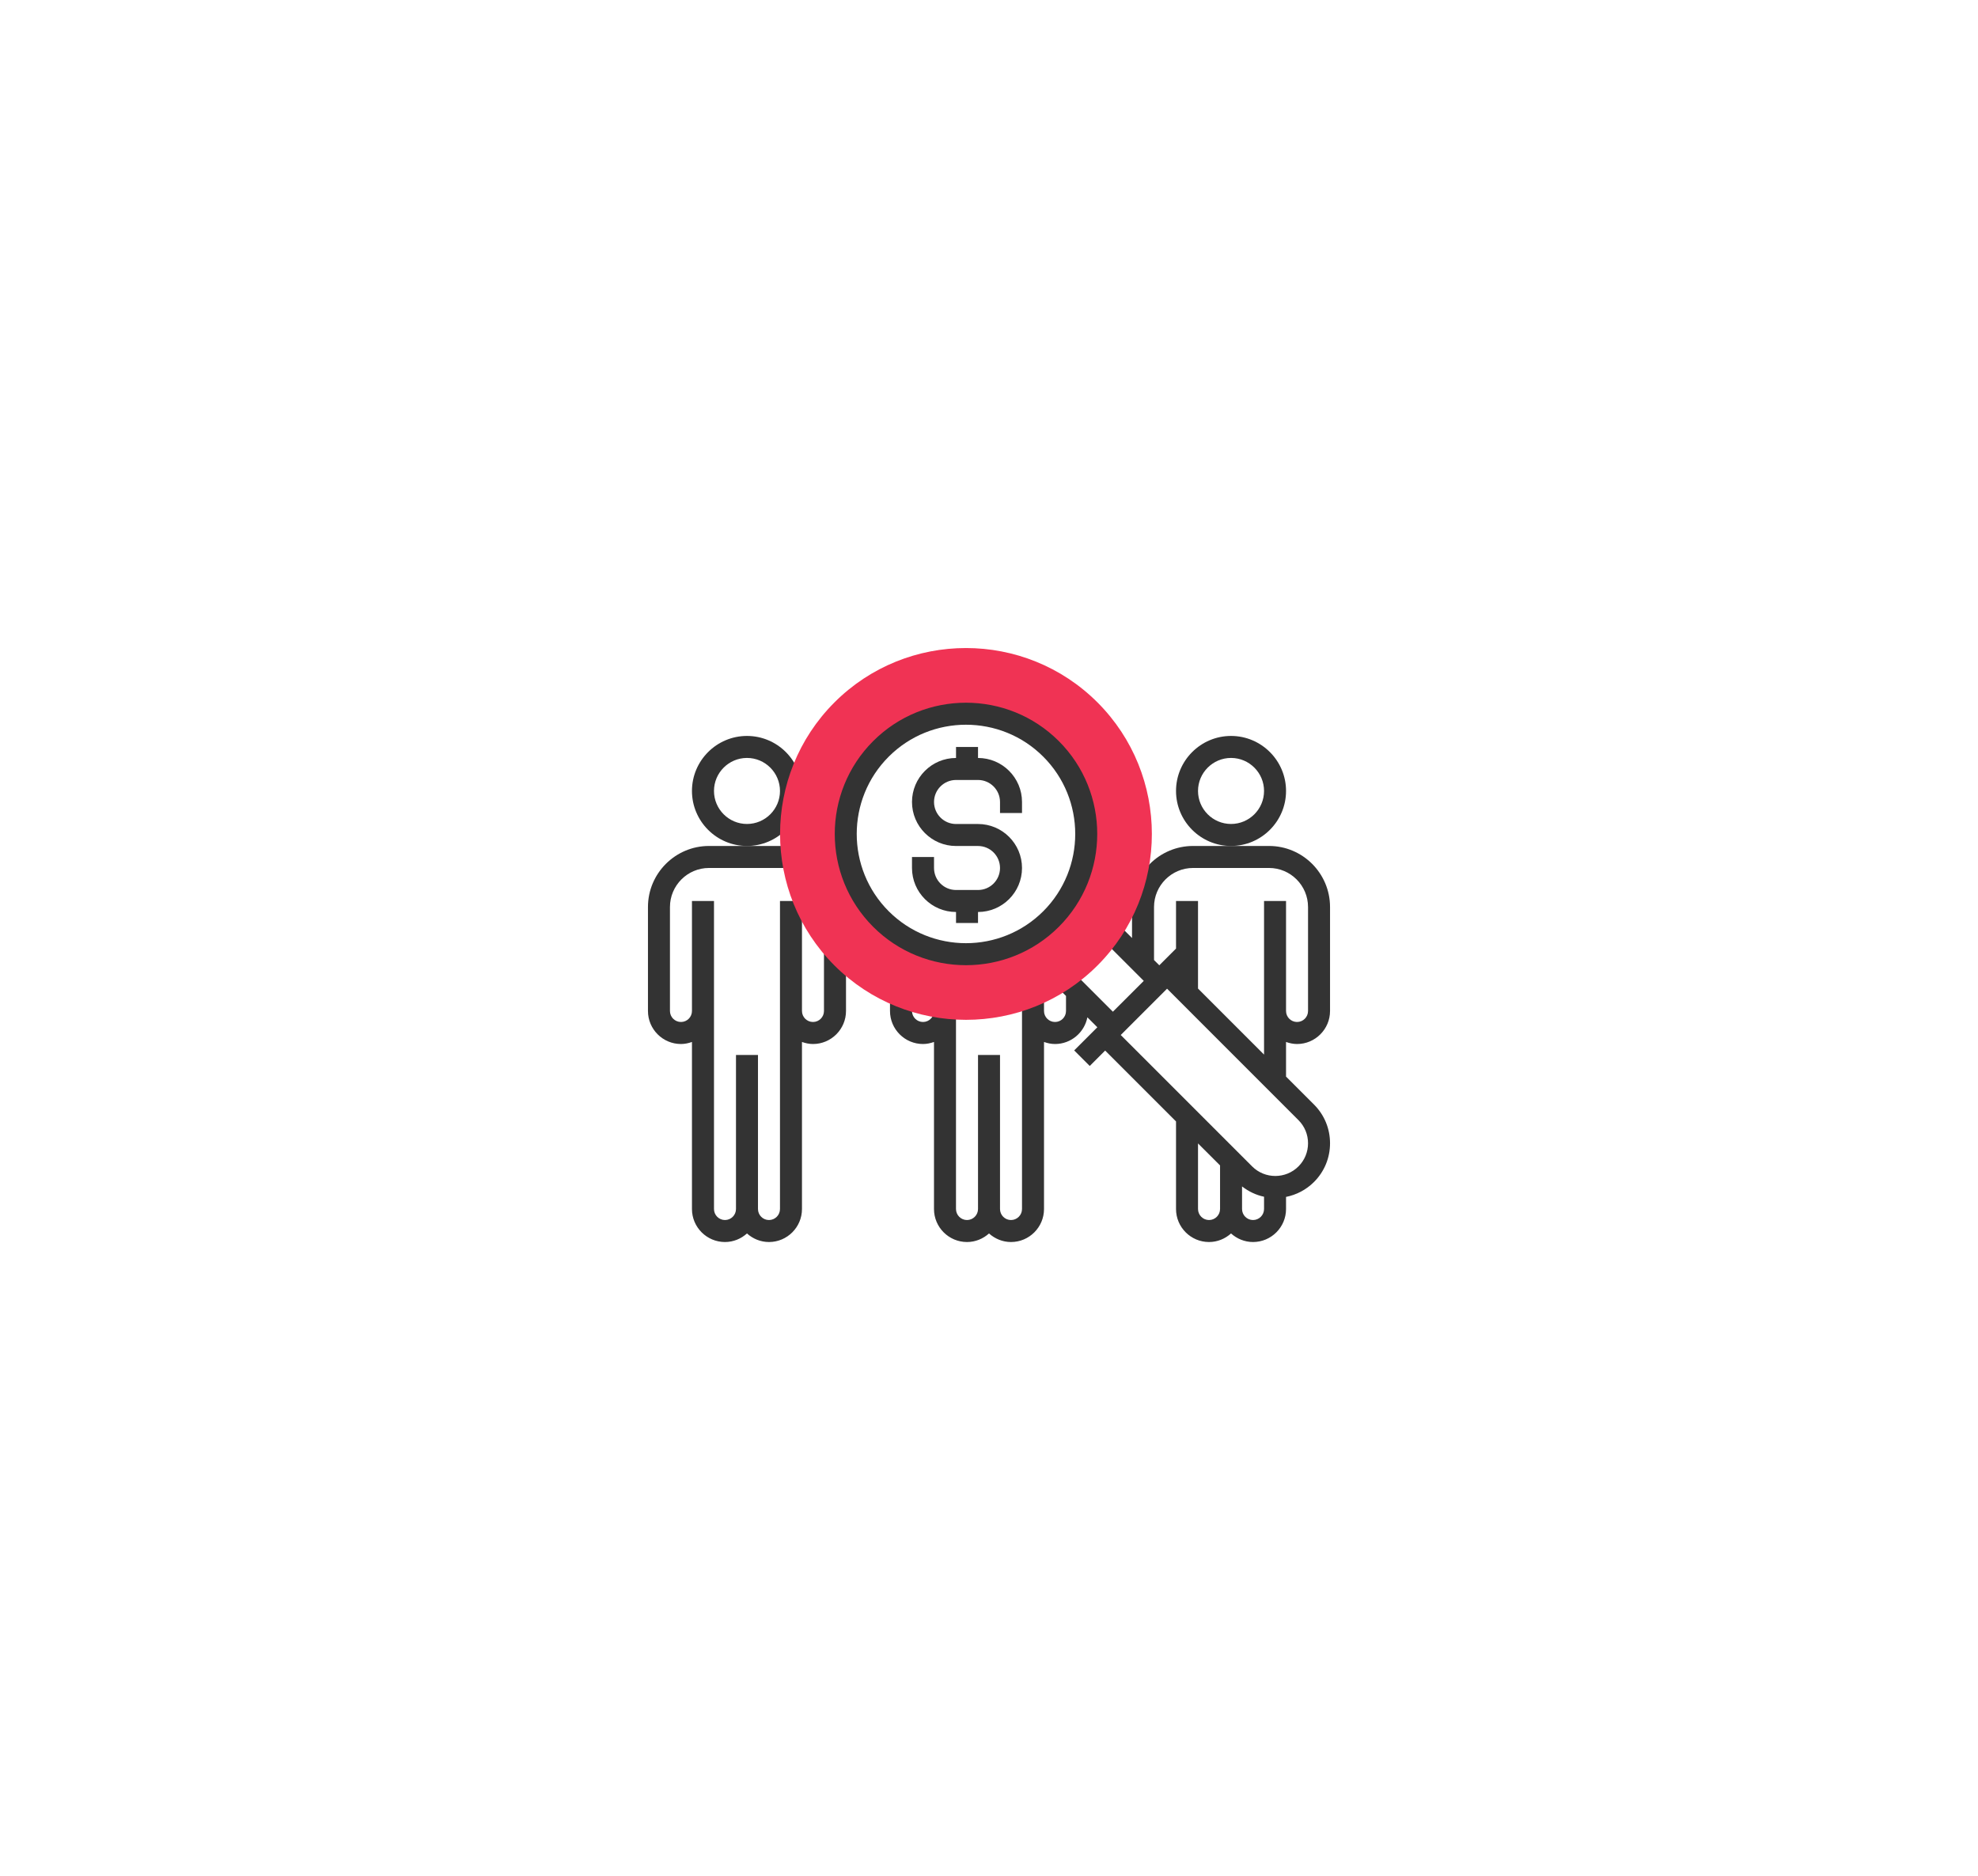 <?xml version="1.0" encoding="UTF-8"?>
<svg width="58px" height="55px" viewBox="0 0 58 55" version="1.1" xmlns="http://www.w3.org/2000/svg" xmlns:xlink="http://www.w3.org/1999/xlink">
    <!-- Generator: Sketch 48.2 (47327) - http://www.bohemiancoding.com/sketch -->
    <title>search</title>
    <desc>Created with Sketch.</desc>
    <defs>
        <filter x="-2.8%" y="-5.3%" width="105.6%" height="110.7%" filterUnits="objectBoundingBox" id="filter-1">
            <feOffset dx="0" dy="0" in="SourceAlpha" result="shadowOffsetOuter1"></feOffset>
            <feGaussianBlur stdDeviation="10" in="shadowOffsetOuter1" result="shadowBlurOuter1"></feGaussianBlur>
            <feColorMatrix values="0 0 0 0 0.906   0 0 0 0 0.906   0 0 0 0 0.906  0 0 0 0.5 0" type="matrix" in="shadowBlurOuter1" result="shadowMatrixOuter1"></feColorMatrix>
            <feMerge>
                <feMergeNode in="shadowMatrixOuter1"></feMergeNode>
                <feMergeNode in="SourceGraphic"></feMergeNode>
            </feMerge>
        </filter>
    </defs>
    <g id="Main_Page" stroke="none" stroke-width="1" fill="none" fill-rule="evenodd" transform="translate(-1008, -1179)">
        <g id="Group-35-Copy" filter="url(#filter-1)" transform="translate(321, 1064)" fill-rule="nonzero">
            <g id="Group-34" transform="translate(75, 132)">
                <g id="Group-31" transform="translate(14, 0)">
                    <g id="Group-8" transform="translate(617, 2)">
                        <g id="search">
                            <g id="Group" transform="translate(0, 2.54)" fill="#333333">
                                <path d="M4.516,1.652 C4.516,0.763 3.793,0.039 2.903,0.039 C2.014,0.039 1.29,0.763 1.29,1.652 C1.29,2.541 2.014,3.265 2.903,3.265 C3.793,3.265 4.516,2.541 4.516,1.652 Z M2.903,2.62 C2.37,2.62 1.936,2.186 1.936,1.652 C1.936,1.119 2.37,0.684 2.903,0.684 C3.437,0.684 3.871,1.119 3.871,1.652 C3.871,2.186 3.437,2.62 2.903,2.62 Z" id="Shape"></path>
                                <path d="M5.161,8.104 C5.161,8.282 5.017,8.426 4.839,8.426 C4.661,8.426 4.516,8.282 4.516,8.104 L4.516,7.781 L4.516,4.878 L3.871,4.878 L3.871,7.781 L3.871,8.104 L3.871,13.91 C3.871,14.088 3.727,14.233 3.548,14.233 C3.37,14.233 3.226,14.088 3.226,13.91 L3.226,9.394 L2.581,9.394 L2.581,13.91 C2.581,14.088 2.436,14.233 2.258,14.233 C2.08,14.233 1.936,14.088 1.936,13.91 L1.936,8.104 L1.936,7.781 L1.936,4.878 L1.29,4.878 L1.29,7.781 L1.29,8.104 C1.29,8.282 1.146,8.426 0.968,8.426 C0.79,8.426 0.645,8.282 0.645,8.104 L0.645,5.055 C0.645,4.424 1.159,3.91 1.79,3.91 L4.017,3.91 L4.017,3.265 L2.903,3.265 L1.79,3.265 C0.803,3.265 0,4.068 0,5.055 L0,8.104 C0,8.637 0.434,9.072 0.968,9.072 C1.081,9.072 1.189,9.048 1.29,9.012 L1.29,13.91 C1.29,14.444 1.725,14.878 2.258,14.878 C2.507,14.878 2.732,14.781 2.903,14.627 C3.075,14.781 3.3,14.878 3.548,14.878 C4.082,14.878 4.516,14.444 4.516,13.91 L4.516,9.012 C4.618,9.048 4.725,9.072 4.839,9.072 C5.372,9.072 5.807,8.637 5.807,8.104 L5.807,6.279 L5.161,6.279 L5.161,8.104 Z" id="Shape"></path>
                                <path d="M18.71,1.652 C18.71,0.763 17.986,0.039 17.097,0.039 C16.208,0.039 15.484,0.763 15.484,1.652 C15.484,2.541 16.208,3.265 17.097,3.265 C17.986,3.265 18.71,2.541 18.71,1.652 Z M17.097,2.62 C16.564,2.62 16.129,2.186 16.129,1.652 C16.129,1.119 16.564,0.684 17.097,0.684 C17.631,0.684 18.065,1.119 18.065,1.652 C18.065,2.186 17.631,2.62 17.097,2.62 Z" id="Shape"></path>
                                <path d="M19.033,9.072 C19.566,9.072 20,8.637 20,8.104 L20,5.055 C20,4.068 19.198,3.265 18.211,3.265 L17.097,3.265 L15.984,3.265 C14.996,3.265 14.194,4.068 14.194,5.055 L14.194,5.964 L13.861,5.632 L13.405,6.088 L14.538,7.221 L13.633,8.125 L12.501,6.993 L12.044,7.449 L12.258,7.663 L12.258,8.104 C12.258,8.282 12.114,8.426 11.936,8.426 C11.758,8.426 11.613,8.282 11.613,8.104 L11.613,7.781 L10.968,7.781 L10.968,8.104 L10.968,13.91 C10.968,14.088 10.823,14.233 10.645,14.233 C10.467,14.233 10.323,14.088 10.323,13.91 L10.323,9.394 L9.678,9.394 L9.678,13.91 C9.678,14.088 9.533,14.233 9.355,14.233 C9.177,14.233 9.032,14.088 9.032,13.91 L9.032,7.781 L8.387,7.781 L8.387,8.104 C8.387,8.282 8.243,8.426 8.065,8.426 C7.887,8.426 7.742,8.282 7.742,8.104 L7.742,7.781 L7.097,7.781 L7.097,8.104 C7.097,8.637 7.531,9.072 8.065,9.072 C8.178,9.072 8.286,9.048 8.387,9.012 L8.387,13.91 C8.387,14.444 8.821,14.878 9.355,14.878 C9.604,14.878 9.829,14.781 10,14.627 C10.172,14.781 10.397,14.878 10.645,14.878 C11.179,14.878 11.613,14.444 11.613,13.91 L11.613,9.012 C11.714,9.048 11.822,9.072 11.936,9.072 C12.406,9.072 12.798,8.734 12.885,8.289 L13.177,8.581 L12.498,9.26 L12.954,9.716 L13.406,9.264 L15.484,11.342 L15.484,13.91 C15.484,14.444 15.918,14.878 16.452,14.878 C16.701,14.878 16.925,14.781 17.097,14.627 C17.269,14.781 17.494,14.878 17.742,14.878 C18.276,14.878 18.71,14.444 18.71,13.91 L18.71,13.555 C19.011,13.495 19.297,13.35 19.53,13.117 C19.833,12.815 20,12.411 20,11.982 C20,11.553 19.833,11.15 19.53,10.847 L18.71,10.027 L18.71,9.012 C18.811,9.048 18.919,9.072 19.033,9.072 Z M16.452,14.233 C16.274,14.233 16.129,14.088 16.129,13.91 L16.129,11.987 L16.775,12.632 L16.775,13.91 C16.775,14.088 16.63,14.233 16.452,14.233 Z M17.742,14.233 C17.564,14.233 17.42,14.088 17.42,13.91 L17.42,13.248 C17.615,13.398 17.834,13.502 18.065,13.55 L18.065,13.91 C18.065,14.088 17.92,14.233 17.742,14.233 Z M19.355,11.982 C19.355,12.239 19.255,12.48 19.074,12.661 C18.7,13.035 18.09,13.035 17.716,12.661 L13.863,8.808 L15.221,7.45 L19.074,11.304 C19.255,11.485 19.355,11.726 19.355,11.982 Z M16.129,7.446 L16.129,4.878 L15.484,4.878 L15.484,6.274 L14.994,6.764 L14.839,6.61 L14.839,5.055 C14.839,4.424 15.353,3.91 15.984,3.91 L18.211,3.91 C18.842,3.91 19.355,4.424 19.355,5.055 L19.355,8.104 C19.355,8.282 19.211,8.426 19.033,8.426 C18.855,8.426 18.71,8.282 18.71,8.104 L18.71,4.878 L18.065,4.878 L18.065,8.104 L18.065,9.382 L16.129,7.446 Z" id="Shape"></path>
                            </g>
                            <path d="M13.181,1.596 C11.054,-0.53 7.595,-0.53 5.468,1.596 C3.342,3.722 3.342,7.182 5.468,9.309 C6.532,10.372 7.928,10.903 9.325,10.903 C10.721,10.903 12.118,10.372 13.181,9.309 C15.307,7.183 15.307,3.722 13.181,1.596 Z M11.819,7.947 C10.441,9.324 8.208,9.324 6.83,7.947 C5.452,6.569 5.452,4.336 6.83,2.958 C8.208,1.58 10.441,1.58 11.819,2.958 C13.197,4.336 13.197,6.569 11.819,7.947 Z" id="Shape" fill="#F03354"></path>
                            <g id="Group" transform="translate(5.444, 1.573)" fill="#333333">
                                <path d="M6.604,6.602 C8.105,5.101 8.105,2.659 6.604,1.158 C5.102,-0.344 2.66,-0.344 1.159,1.158 C-0.342,2.659 -0.342,5.101 1.159,6.602 C1.909,7.353 2.895,7.728 3.881,7.728 C4.867,7.728 5.853,7.353 6.604,6.602 Z M1.615,1.614 C2.24,0.989 3.06,0.677 3.881,0.677 C4.702,0.677 5.523,0.989 6.147,1.614 C7.397,2.863 7.397,4.896 6.147,6.146 C4.898,7.395 2.864,7.395 1.615,6.146 C0.365,4.896 0.365,2.863 1.615,1.614 Z" id="Shape"></path>
                                <path d="M4.234,6.491 L4.234,6.168 C4.946,6.168 5.524,5.59 5.524,4.878 C5.524,4.166 4.946,3.588 4.234,3.588 L3.589,3.588 C3.233,3.588 2.944,3.298 2.944,2.942 C2.944,2.587 3.233,2.297 3.589,2.297 L4.234,2.297 C4.59,2.297 4.879,2.587 4.879,2.942 L4.879,3.265 L5.524,3.265 L5.524,2.942 C5.524,2.231 4.946,1.652 4.234,1.652 L4.234,1.33 L3.589,1.33 L3.589,1.652 C2.877,1.652 2.298,2.231 2.298,2.942 C2.298,3.654 2.877,4.233 3.589,4.233 L4.234,4.233 C4.59,4.233 4.879,4.522 4.879,4.878 C4.879,5.234 4.59,5.523 4.234,5.523 L3.589,5.523 C3.233,5.523 2.944,5.234 2.944,4.878 L2.944,4.555 L2.298,4.555 L2.298,4.878 C2.298,5.59 2.877,6.168 3.589,6.168 L3.589,6.491 L4.234,6.491 Z" id="Shape"></path>
                            </g>
                        </g>
                    </g>
                </g>
            </g>
        </g>
    </g>
</svg>